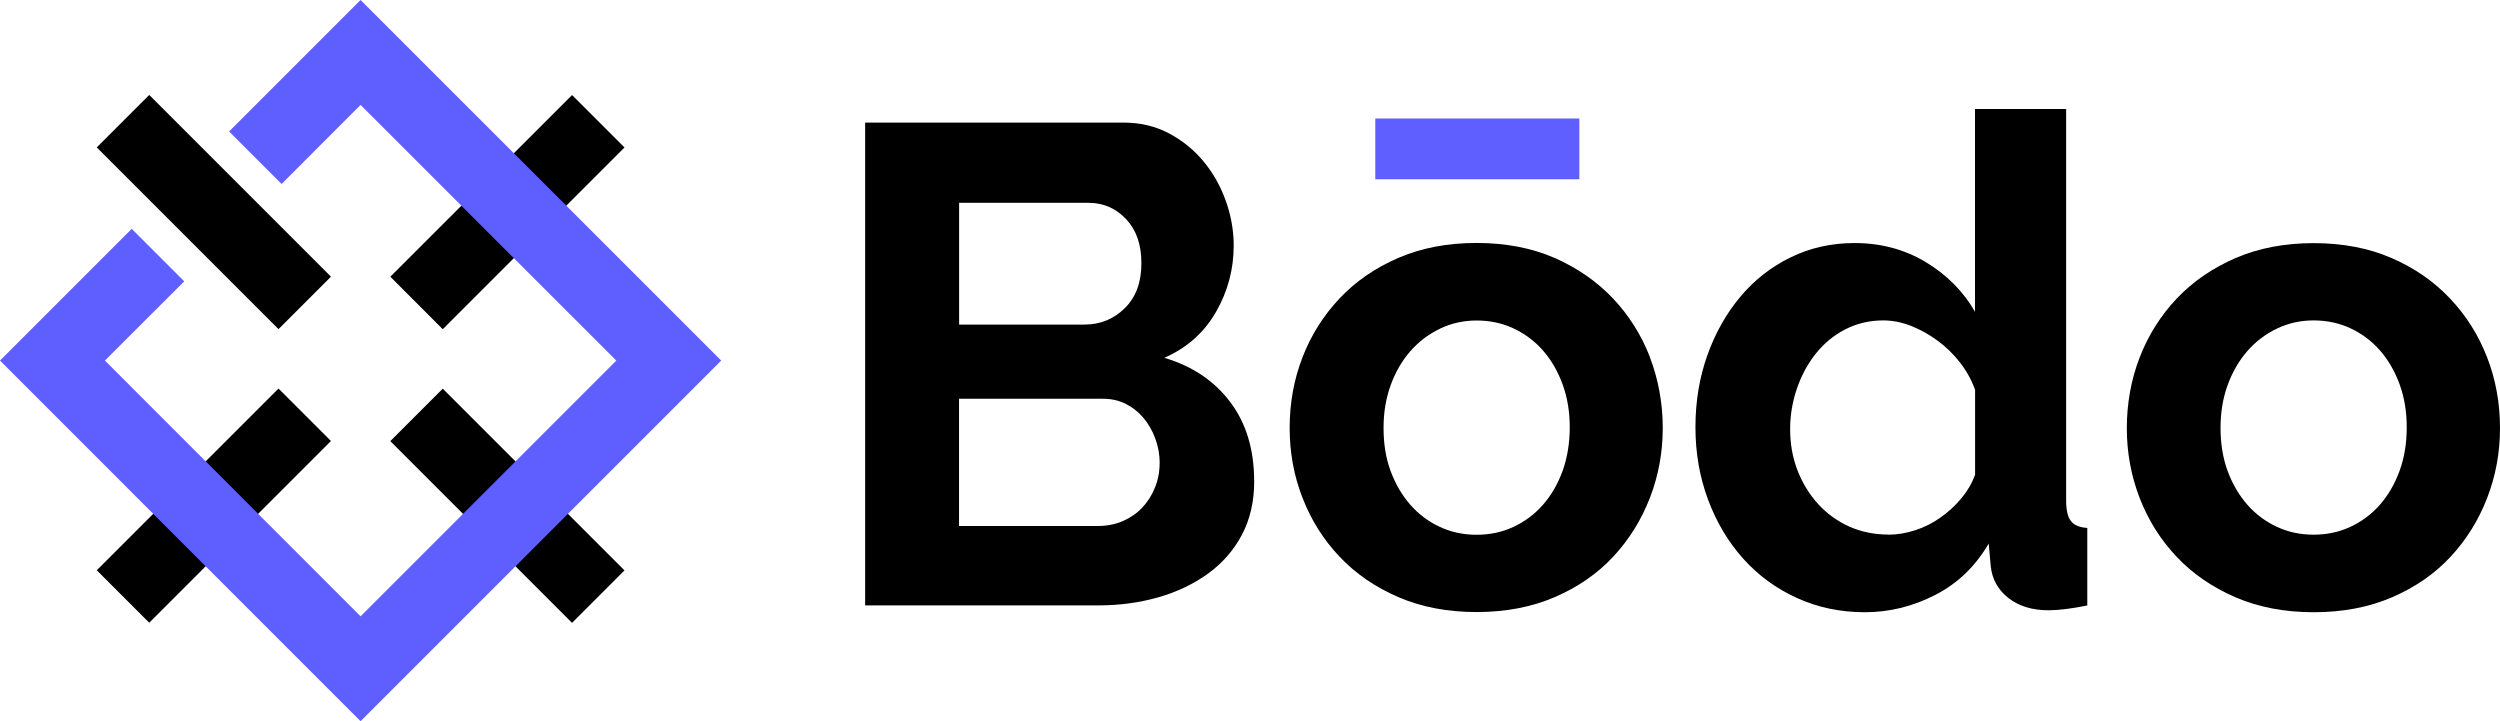 <?xml version="1.0" encoding="UTF-8"?>
<svg id="Capa_1" xmlns="http://www.w3.org/2000/svg" viewBox="0 0 281.43 81.19">
  <defs>
    <style>
      .cls-1 {
        fill: #5f5fff;
      }
    </style>
  </defs>
  <g>
    <path d="M141.19,54.14c0,2.3-.46,4.31-1.38,6.05-.92,1.74-2.18,3.19-3.79,4.36-1.61,1.17-3.47,2.07-5.59,2.68-2.12.61-4.38.92-6.78.92h-26.26V13.8h29.09c1.89,0,3.6.41,5.13,1.22,1.53.82,2.83,1.88,3.9,3.18,1.07,1.3,1.9,2.78,2.49,4.44s.88,3.33.88,5.01c0,2.65-.66,5.14-1.99,7.46-1.33,2.32-3.27,4.05-5.82,5.17,3.11.92,5.58,2.56,7.39,4.94s2.72,5.35,2.72,8.92ZM107.97,22.84v13.7h14.09c1.79,0,3.3-.61,4.55-1.84,1.25-1.22,1.88-2.91,1.88-5.05s-.57-3.75-1.72-4.98c-1.15-1.22-2.56-1.84-4.25-1.84h-14.55ZM130.55,52.15c0-.97-.17-1.9-.5-2.79-.33-.89-.78-1.67-1.34-2.33-.56-.66-1.23-1.19-1.99-1.57-.77-.38-1.61-.57-2.53-.57h-16.23v14.32h15.69c.97,0,1.88-.18,2.72-.54.84-.36,1.57-.85,2.18-1.49.61-.64,1.1-1.39,1.45-2.26.36-.87.54-1.79.54-2.76Z"/>
    <rect class="cls-1" x="154.82" y="13.34" width="22.97" height="6.84"/>
    <path d="M185.74,40.21c-.97-2.5-2.36-4.71-4.17-6.62-1.81-1.91-4.01-3.43-6.58-4.56-2.58-1.12-5.5-1.68-8.77-1.68s-6.2.56-8.8,1.68c-2.6,1.12-4.81,2.64-6.62,4.56s-3.2,4.12-4.17,6.62c-.97,2.5-1.45,5.16-1.45,7.96s.48,5.39,1.45,7.88c.97,2.5,2.36,4.71,4.17,6.62s4.02,3.43,6.62,4.55c2.6,1.12,5.54,1.68,8.8,1.68s6.2-.56,8.8-1.68c2.6-1.12,4.8-2.64,6.58-4.55s3.16-4.12,4.13-6.62c.97-2.5,1.45-5.13,1.45-7.88s-.49-5.46-1.45-7.96ZM175.91,53c-.54,1.48-1.28,2.76-2.22,3.83-.94,1.07-2.06,1.9-3.33,2.49-1.28.59-2.65.88-4.13.88s-2.86-.29-4.13-.88c-1.28-.59-2.39-1.42-3.33-2.49-.94-1.07-1.68-2.34-2.22-3.79-.54-1.45-.8-3.07-.8-4.86s.27-3.34.8-4.82c.54-1.48,1.28-2.76,2.22-3.83.94-1.07,2.05-1.91,3.33-2.53,1.27-.61,2.65-.92,4.13-.92s2.86.29,4.13.88c1.27.59,2.39,1.42,3.33,2.49.94,1.07,1.68,2.35,2.22,3.83.54,1.48.8,3.09.8,4.82s-.27,3.42-.8,4.9Z"/>
    <path d="M209.93,68.92c-2.76,0-5.31-.54-7.66-1.61-2.35-1.07-4.36-2.55-6.05-4.44s-3-4.1-3.94-6.62c-.94-2.53-1.42-5.24-1.42-8.15s.45-5.61,1.34-8.11c.89-2.5,2.13-4.69,3.71-6.58s3.47-3.37,5.67-4.44c2.19-1.07,4.59-1.61,7.2-1.61,2.96,0,5.63.72,8,2.14,2.37,1.43,4.22,3.29,5.55,5.59V12.27h10.26v44.09c0,1.07.18,1.84.54,2.3.36.46.97.72,1.84.77v8.73c-1.79.36-3.24.54-4.36.54-1.84,0-3.34-.46-4.52-1.38-1.17-.92-1.84-2.12-1.99-3.6l-.23-2.53c-1.48,2.55-3.48,4.48-6.01,5.78-2.53,1.3-5.17,1.95-7.92,1.95ZM212.61,60.19c.97,0,1.96-.17,2.99-.5,1.02-.33,1.96-.8,2.83-1.42.87-.61,1.65-1.33,2.34-2.14.69-.82,1.21-1.71,1.57-2.68v-9.57c-.41-1.12-.98-2.16-1.72-3.1-.74-.94-1.58-1.76-2.53-2.45-.94-.69-1.94-1.24-2.98-1.65-1.05-.41-2.08-.61-3.1-.61-1.53,0-2.95.33-4.25.99-1.3.66-2.41,1.57-3.33,2.72-.92,1.15-1.63,2.46-2.14,3.94-.51,1.48-.77,3.01-.77,4.59,0,1.68.28,3.24.84,4.67s1.33,2.68,2.3,3.75c.97,1.07,2.13,1.91,3.48,2.53,1.35.61,2.84.92,4.48.92Z"/>
    <path d="M260.46,68.92c-3.27,0-6.2-.56-8.8-1.68-2.6-1.12-4.81-2.64-6.62-4.55s-3.2-4.12-4.17-6.62c-.97-2.5-1.45-5.13-1.45-7.88s.48-5.46,1.45-7.96c.97-2.5,2.36-4.71,4.17-6.62s4.02-3.43,6.62-4.56c2.6-1.12,5.54-1.68,8.8-1.68s6.19.56,8.77,1.68c2.58,1.12,4.77,2.64,6.58,4.56,1.81,1.91,3.2,4.12,4.17,6.62.97,2.5,1.45,5.16,1.45,7.96s-.49,5.39-1.45,7.88c-.97,2.5-2.35,4.71-4.13,6.62s-3.98,3.43-6.58,4.55c-2.6,1.12-5.54,1.68-8.8,1.68ZM249.97,48.17c0,1.79.27,3.41.8,4.86.54,1.45,1.28,2.72,2.22,3.79.94,1.07,2.05,1.9,3.33,2.49,1.27.59,2.65.88,4.13.88s2.86-.29,4.13-.88c1.27-.59,2.39-1.42,3.33-2.49.94-1.07,1.68-2.35,2.22-3.83.54-1.48.8-3.11.8-4.9s-.27-3.34-.8-4.82c-.54-1.48-1.28-2.76-2.22-3.83-.94-1.07-2.06-1.9-3.33-2.49-1.28-.59-2.65-.88-4.13-.88s-2.86.31-4.13.92c-1.28.61-2.39,1.45-3.33,2.53-.94,1.07-1.68,2.35-2.22,3.83-.54,1.48-.8,3.09-.8,4.82Z"/>
  </g>
  <g>
    <rect x="9.61" y="52.75" width="28.93" height="8.35" transform="translate(-33.2 33.69) rotate(-45)"/>
    <polygon points="49.84 37.06 43.94 31.15 64.4 10.7 67.24 13.54 70.3 16.6 49.84 37.06"/>
    <rect x="52.94" y="42.46" width="8.35" height="28.93" transform="translate(-23.52 57.07) rotate(-45)"/>
    <polygon class="cls-1" points="40.59 0 25.79 14.8 31.7 20.71 40.59 11.81 69.38 40.59 40.59 69.38 11.81 40.59 20.74 31.67 14.83 25.76 0 40.59 40.59 81.19 81.19 40.59 40.59 0"/>
    <rect x="19.9" y="9.41" width="8.35" height="28.93" transform="translate(-9.83 24.01) rotate(-45)"/>
  </g>
</svg>